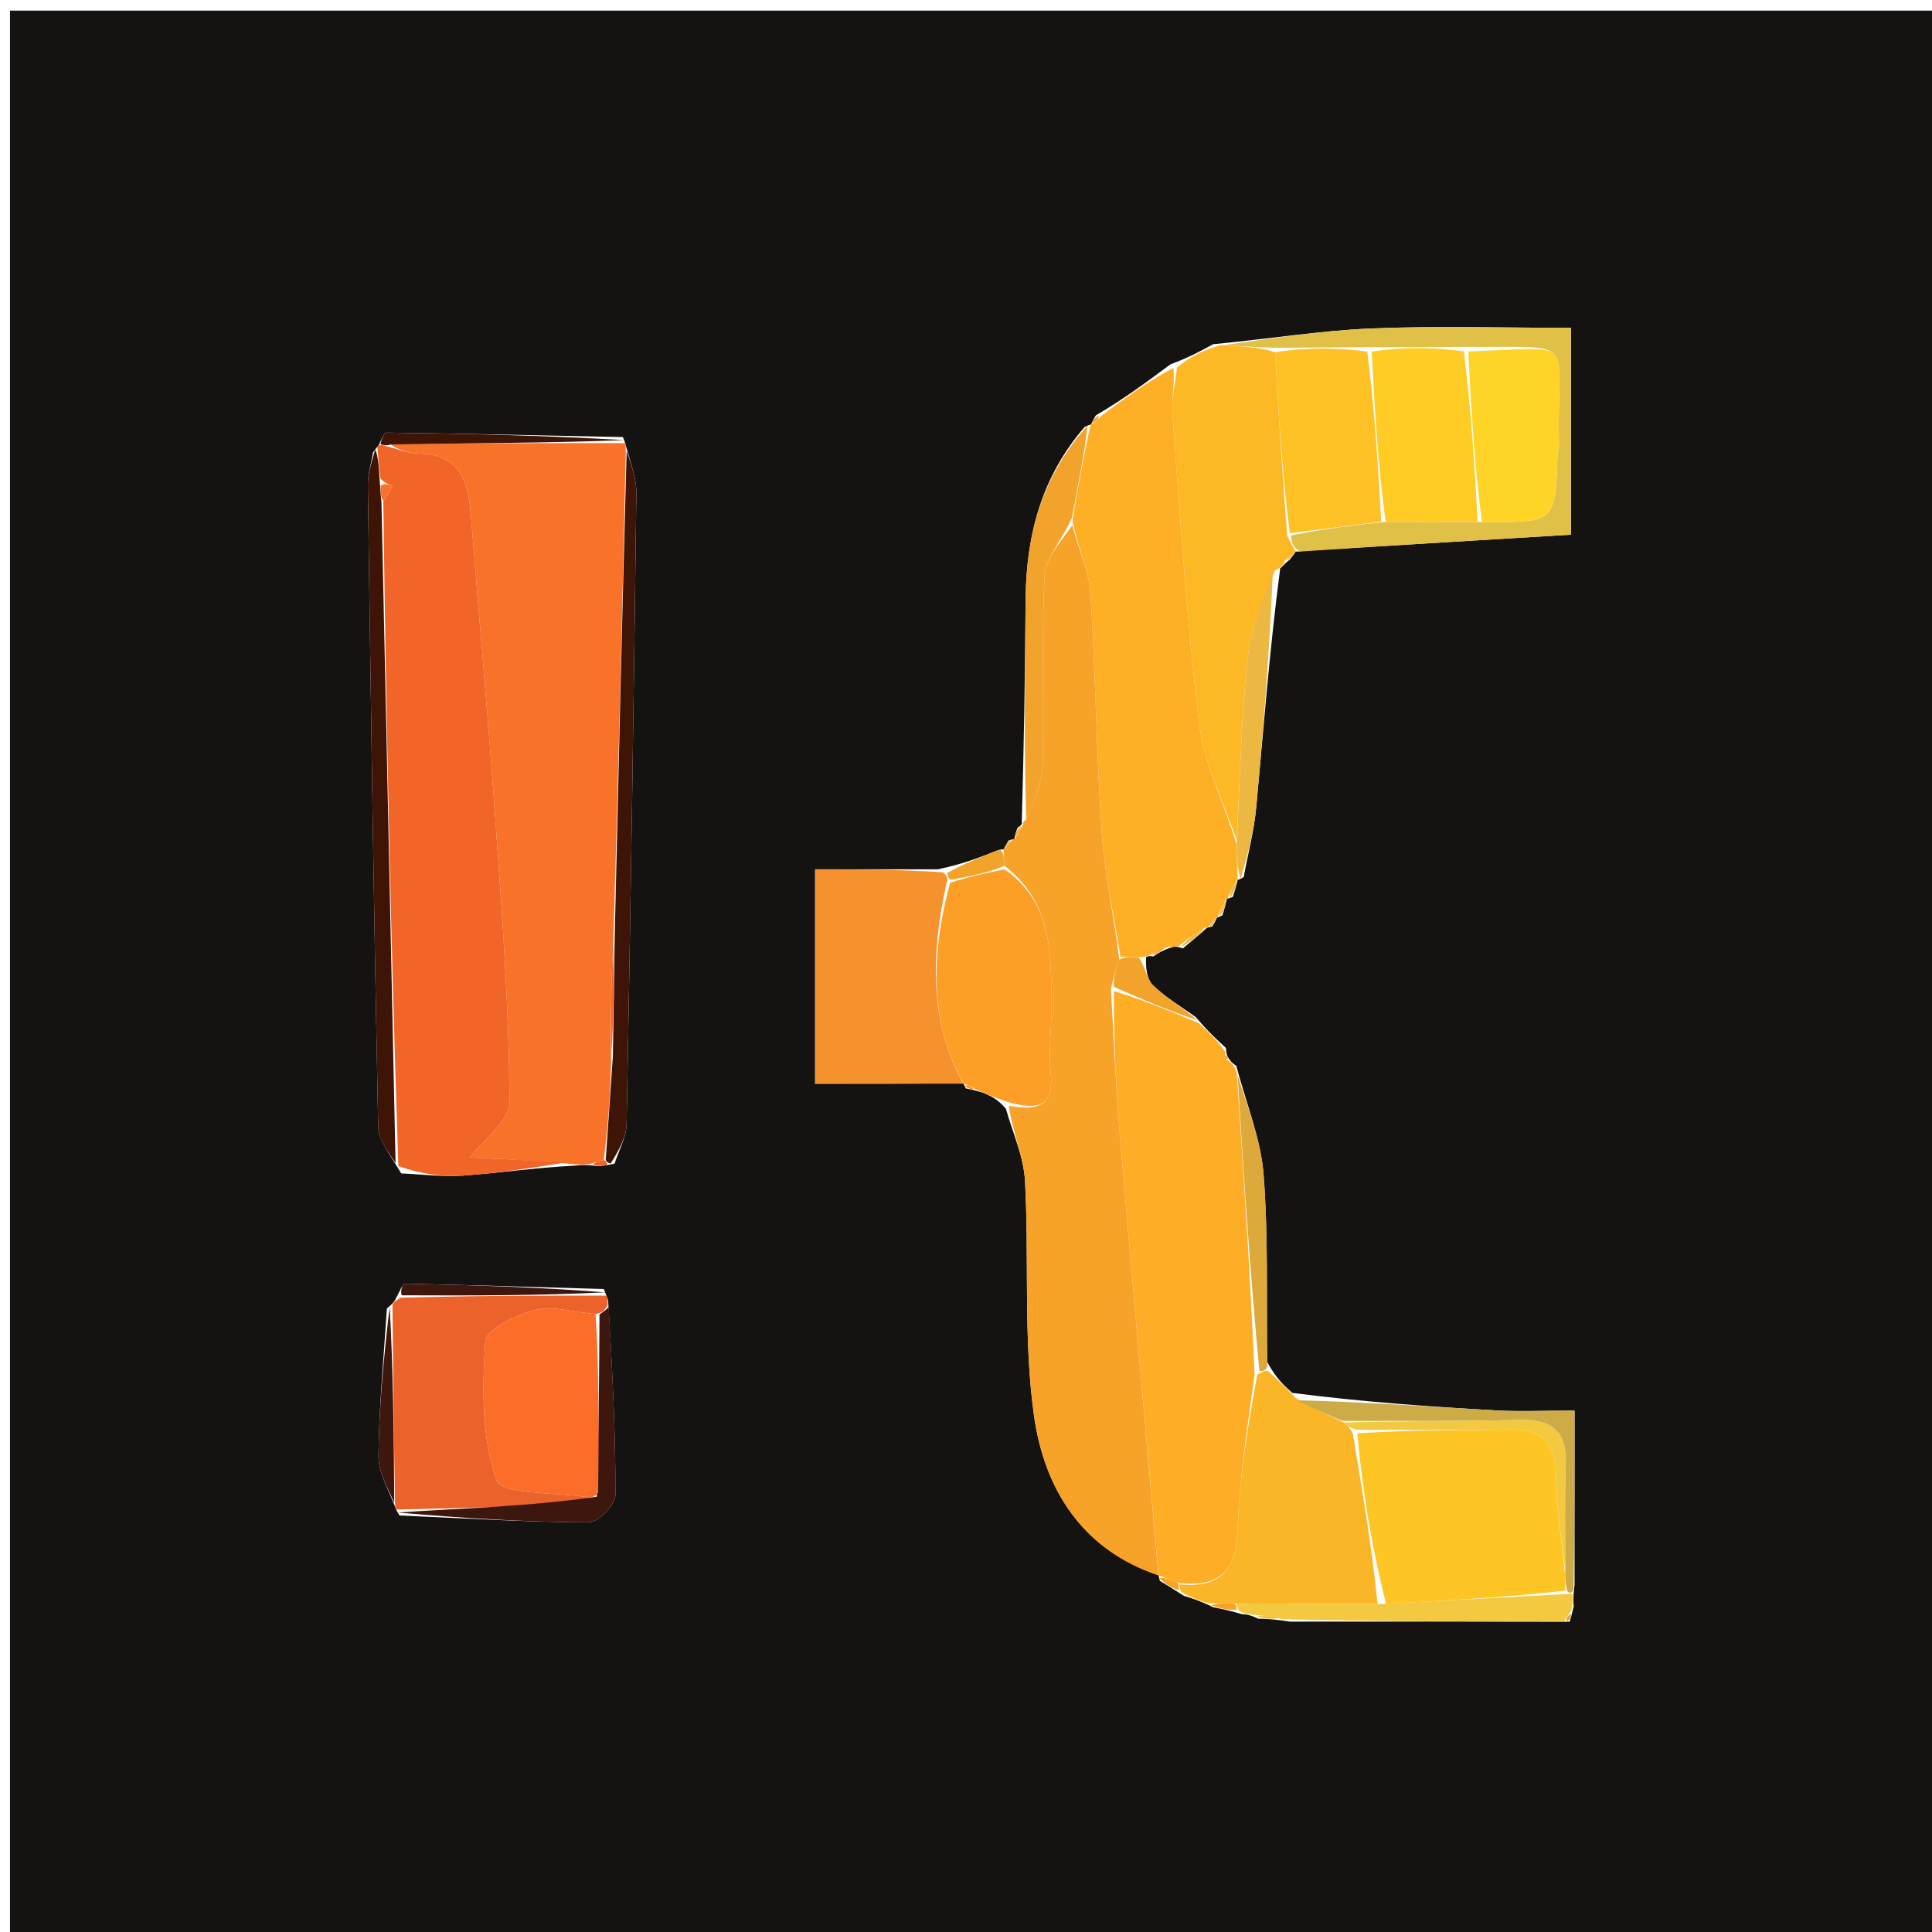 <svg version="1.1" id="Layer_1" xmlns="http://www.w3.org/2000/svg" xmlns:xlink="http://www.w3.org/1999/xlink" x="0px" y="0px"
	 width="100%" viewBox="0 0 200 200" enable-background="new 0 0 200 200" xml:space="preserve">
<path fill="#141312" opacity="1" stroke="none" 
	d="
M113,201 
	C75.357,201 38.213,201 1.035,201 
	C1.035,134.398 1.035,67.797 1.035,1.097 
	C67.56,1.097 134.12,1.097 200.84,1.097 
	C200.84,67.666 200.84,134.333 200.84,201 
	C171.797,201 142.648,201 113,201 
M105.018,86.977 
	C105.018,86.977 104.963,86.794 104.416,87.007 
	C104.211,87.33 104.007,87.653 103.91,87.946 
	C103.91,87.946 103.878,87.838 103.205,88.048 
	C101.477,88.739 99.749,89.429 97.096,89.992 
	C92.854,89.992 88.612,89.992 84.382,89.992 
	C84.382,97.732 84.382,104.735 84.382,112.187 
	C89.794,112.187 94.754,112.187 99.728,112.122 
	C99.728,112.122 99.721,112.181 99.971,112.665 
	C100.311,112.73 100.652,112.794 101.635,113.076 
	C102.432,113.391 103.228,113.706 104.139,114.79 
	C104.823,117.266 105.97,119.716 106.107,122.222 
	C106.547,130.303 105.926,138.499 107.028,146.47 
	C108.071,154.017 111.93,160.422 119.955,163.035 
	C119.955,163.035 119.9,163.068 120.071,163.648 
	C120.713,164.04 121.356,164.431 122.563,165.203 
	C123.414,165.464 124.264,165.726 125.595,166.384 
	C126.4,166.541 127.205,166.697 128.573,167.101 
	C128.978,167.122 129.383,167.143 130.242,167.564 
	C131.022,167.583 131.803,167.603 133.546,167.87 
	C143.012,167.863 152.478,167.856 162.487,167.884 
	C162.586,167.575 162.685,167.266 162.909,166.293 
	C162.869,165.846 162.83,165.399 162.998,164.049 
	C162.998,158.147 162.998,152.246 162.998,146.026 
	C159.787,146.026 157.31,146.142 154.847,146.003 
	C147.929,145.614 141.017,145.119 133.772,144.193 
	C132.922,143.427 132.071,142.66 131.174,140.969 
	C131.089,134.5 131.303,128.007 130.804,121.569 
	C130.522,117.936 129.065,114.395 127.976,110.331 
	C127.698,110.149 127.42,109.967 127.116,109.433 
	C127.116,109.433 126.92,109.139 126.916,108.494 
	C125.983,107.636 125.051,106.778 123.799,105.302 
	C122.303,104.221 120.671,103.277 119.365,102.001 
	C118.69,101.341 118.591,100.091 118.641,99.074 
	C118.641,99.074 119.007,98.891 119.375,99.018 
	C119.89,98.669 120.405,98.321 121.475,98.015 
	C121.659,97.991 121.843,97.967 122.452,98.175 
	C123.321,97.455 124.189,96.734 124.993,96.002 
	C124.993,96.002 124.993,96.067 125.508,95.894 
	C125.686,95.591 125.864,95.288 125.982,94.983 
	C125.982,94.983 125.997,95.04 126.548,94.747 
	C126.73,94.156 126.911,93.565 127.001,93.006 
	C127.001,93.006 127.032,93.097 127.624,92.843 
	C127.817,92.25 128.01,91.656 128.12,91.069 
	C128.12,91.069 128.128,91.153 128.746,90.796 
	C129.189,88.4 129.816,86.02 130.042,83.603 
	C130.806,75.409 131.429,67.201 132.527,58.83 
	C132.784,58.637 132.936,58.383 133.533,57.91 
	C133.767,57.623 134.002,57.335 134.133,57.07 
	C134.133,57.07 134.157,57.172 134.972,57.017 
	C144.162,56.462 153.353,55.908 162.628,55.348 
	C162.628,48.262 162.628,41.236 162.628,33.938 
	C155.473,33.938 148.673,33.722 141.894,34.007 
	C136.652,34.228 131.437,35.076 125.588,35.633 
	C124.353,36.309 123.118,36.984 121.158,37.722 
	C118.774,39.496 116.389,41.27 113.439,43.001 
	C113.252,43.313 113.065,43.624 112.961,43.956 
	C112.961,43.956 112.9,43.896 112.285,44.197 
	C107.816,49.338 106.213,55.443 106.169,62.108 
	C106.119,69.737 105.991,77.365 105.773,85.165 
	C105.773,85.165 105.945,85.29 105.339,85.69 
	C105.171,86.137 105.003,86.584 105.018,86.977 
M40.95,156.092 
	C40.95,156.092 40.948,156.267 41.364,156.881 
	C47.895,157.164 54.425,157.571 60.957,157.592 
	C61.915,157.595 63.702,155.767 63.706,154.781 
	C63.733,148.22 63.379,141.657 62.953,134.614 
	C62.899,134.45 62.845,134.286 62.504,133.44 
	C55.648,133.239 48.792,133.024 41.935,132.889 
	C41.677,132.884 41.403,133.651 40.907,134.56 
	C40.814,134.719 40.721,134.877 40.049,135.468 
	C39.728,140.53 39.234,145.59 39.181,150.654 
	C39.162,152.439 40.221,154.234 40.95,156.092 
M39.2,46.115 
	C39.2,46.115 39.058,46.209 38.614,46.845 
	C38.427,47.984 38.063,49.125 38.079,50.261 
	C38.383,72.377 38.698,94.493 39.149,116.605 
	C39.178,118.031 40.326,119.434 41.535,121.472 
	C43.677,121.561 45.833,121.849 47.957,121.697 
	C51.559,121.438 55.14,120.902 59.514,120.664 
	C60.045,120.607 60.576,120.55 61.694,120.696 
	C62.111,120.706 62.527,120.716 63.626,120.453 
	C64.057,119.087 64.839,117.728 64.865,116.355 
	C65.274,94.597 65.608,72.838 65.876,51.078 
	C65.896,49.487 65.275,47.889 64.778,46.12 
	C64.778,46.12 64.746,45.875 64.481,45.246 
	C56.323,45.075 48.166,44.892 40.008,44.784 
	C39.741,44.781 39.464,45.542 39.2,46.115 
z"/>
<path fill="#F87229" opacity="1" stroke="none" 
	d="
M61.107,120.494 
	C60.576,120.55 60.045,120.607 58.759,120.453 
	C54.372,120.079 50.742,119.917 48.611,119.822 
	C49.818,118.226 52.745,116.139 52.741,114.057 
	C52.723,104.485 51.988,94.908 51.317,85.346 
	C50.565,74.644 49.597,63.958 48.742,53.263 
	C48.467,49.83 47.62,46.996 43.329,46.957 
	C42.205,46.947 41.086,46.453 40.413,46.017 
	C48.823,45.86 56.784,45.868 64.746,45.875 
	C64.746,45.875 64.778,46.12 64.784,46.584 
	C64.401,63.843 64.012,80.637 63.471,97.759 
	C63.261,101.846 63.202,105.605 63.27,109.787 
	C63.165,113.502 62.933,116.794 62.493,120.086 
	C61.892,120.223 61.499,120.359 61.107,120.494 
z"/>
<path fill="#F7A229" opacity="1" stroke="none" 
	d="
M119.922,163.09 
	C111.93,160.422 108.071,154.017 107.028,146.47 
	C105.926,138.499 106.547,130.303 106.107,122.222 
	C105.97,119.716 104.823,117.266 104.43,114.471 
	C107.629,115.037 109.134,114.393 108.758,110.929 
	C108.515,108.692 108.873,106.395 108.845,104.126 
	C108.781,98.891 109.052,93.518 103.979,89.63 
	C103.937,88.793 103.907,88.315 103.878,87.838 
	C103.878,87.838 103.91,87.946 104.071,87.785 
	C104.475,87.348 104.719,87.071 104.963,86.794 
	C104.963,86.794 105.018,86.977 105.131,86.726 
	C105.477,86.08 105.711,85.685 105.945,85.29 
	C105.945,85.29 105.773,85.165 106.175,84.893 
	C107.051,82.77 107.884,80.93 107.934,79.069 
	C108.106,72.582 107.787,66.077 108.145,59.606 
	C108.252,57.687 109.976,55.859 111.008,54.378 
	C111.691,56.987 112.739,59.179 112.884,61.43 
	C113.417,69.708 113.493,78.016 114.062,86.291 
	C114.356,90.566 115.324,94.794 115.862,99.326 
	C115.493,100.397 115.25,101.185 115.004,102.406 
	C115.303,107.721 115.51,112.611 115.924,117.482 
	C117.215,132.688 118.583,147.888 119.922,163.09 
z"/>
<path fill="#F26528" opacity="1" stroke="none" 
	d="
M39.965,46.18 
	C41.086,46.453 42.205,46.947 43.329,46.957 
	C47.62,46.996 48.467,49.83 48.742,53.263 
	C49.597,63.958 50.565,74.644 51.317,85.346 
	C51.988,94.908 52.723,104.485 52.741,114.057 
	C52.745,116.139 49.818,118.226 48.611,119.822 
	C50.742,119.917 54.372,120.079 58.366,120.362 
	C55.14,120.902 51.559,121.438 47.957,121.697 
	C45.833,121.849 43.677,121.561 41.237,120.716 
	C40.456,97.298 39.972,74.634 39.68,51.862 
	C40.126,51.262 40.38,50.771 40.634,50.28 
	C40.243,50.153 39.852,50.026 39.376,49.532 
	C39.213,48.18 39.136,47.194 39.058,46.209 
	C39.058,46.209 39.2,46.115 39.392,46.078 
	C39.584,46.04 39.965,46.18 39.965,46.18 
z"/>
<path fill="#FDAD26" opacity="1" stroke="none" 
	d="
M119.938,163.062 
	C118.583,147.888 117.215,132.688 115.924,117.482 
	C115.51,112.611 115.303,107.721 115.3,102.596 
	C118.439,103.542 121.279,104.731 124.118,105.921 
	C125.051,106.778 125.983,107.636 126.856,108.907 
	C126.775,109.576 126.89,109.731 127.142,109.785 
	C127.42,109.967 127.698,110.149 128.028,111.012 
	C128.748,121.771 129.417,131.849 129.876,142.287 
	C129.122,147.87 128.282,153.086 128.123,158.322 
	C127.993,162.604 126.272,164.404 121.846,163.84 
	C121.031,163.469 120.465,163.268 119.9,163.068 
	C119.9,163.068 119.955,163.035 119.938,163.062 
z"/>
<path fill="#FDAF26" opacity="1" stroke="none" 
	d="
M115.988,99.043 
	C115.324,94.794 114.356,90.566 114.062,86.291 
	C113.493,78.016 113.417,69.708 112.884,61.43 
	C112.739,59.179 111.691,56.987 111.019,53.97 
	C111.621,50.081 112.261,46.988 112.9,43.896 
	C112.9,43.896 112.961,43.956 113.129,43.827 
	C113.564,43.513 113.8,43.295 114.005,43.043 
	C116.389,41.27 118.774,39.496 121.471,38.089 
	C121.633,39.932 121.252,41.428 121.365,42.885 
	C122.189,53.587 122.842,64.314 124.141,74.962 
	C124.642,79.074 126.678,82.999 128.015,87.424 
	C128.052,88.943 128.09,90.048 128.128,91.153 
	C128.128,91.153 128.12,91.069 127.939,91.27 
	C127.516,92.012 127.274,92.555 127.032,93.097 
	C127.032,93.097 127.001,93.006 126.843,93.209 
	C126.455,93.954 126.226,94.497 125.997,95.04 
	C125.997,95.04 125.982,94.983 125.809,95.136 
	C125.421,95.548 125.207,95.808 124.993,96.067 
	C124.993,96.067 124.993,96.002 124.697,96.029 
	C123.61,96.685 122.818,97.314 122.027,97.943 
	C121.843,97.967 121.659,97.991 120.931,98.039 
	C119.927,98.339 119.467,98.615 119.007,98.891 
	C119.007,98.891 118.641,99.074 118.063,99.075 
	C116.986,99.065 116.487,99.054 115.988,99.043 
z"/>
<path fill="#FDB826" opacity="1" stroke="none" 
	d="
M128.015,87.009 
	C126.678,82.999 124.642,79.074 124.141,74.962 
	C122.842,64.314 122.189,53.587 121.365,42.885 
	C121.252,41.428 121.633,39.932 121.834,38.057 
	C123.118,36.984 124.353,36.309 126.381,35.722 
	C128.776,35.876 130.379,35.94 131.987,36.464 
	C132.367,43.032 132.742,49.141 133.256,55.486 
	C133.649,56.205 133.903,56.688 134.157,57.172 
	C134.157,57.172 134.133,57.07 133.943,57.187 
	C133.496,57.558 133.24,57.812 132.984,58.066 
	C132.936,58.383 132.784,58.637 131.977,59.062 
	C130.625,62.362 129.423,65.388 129.106,68.505 
	C128.483,74.647 128.351,80.838 128.015,87.009 
z"/>
<path fill="#F5922E" opacity="1" stroke="none" 
	d="
M99.714,112.187 
	C94.754,112.187 89.794,112.187 84.382,112.187 
	C84.382,104.735 84.382,97.732 84.382,89.992 
	C88.612,89.992 92.854,89.992 97.588,90.3 
	C98.079,90.609 98.162,91.095 97.986,91.408 
	C96.394,98.734 96.152,105.638 99.714,112.187 
z"/>
<path fill="#FBB628" opacity="1" stroke="none" 
	d="
M122.097,164.011 
	C126.272,164.404 127.993,162.604 128.123,158.322 
	C128.282,153.086 129.122,147.87 130.16,142.287 
	C130.842,141.916 131.031,141.905 131.22,141.893 
	C132.071,142.66 132.922,143.427 134.135,144.717 
	C135.985,145.859 137.472,146.477 139.123,147.259 
	C139.518,147.636 139.76,147.833 140.044,148.383 
	C141.053,154.507 142.032,160.261 142.603,166.033 
	C137.467,166.031 132.739,166.012 127.648,165.985 
	C126.562,165.98 125.838,165.984 125.115,165.987 
	C124.264,165.726 123.414,165.464 122.306,164.81 
	C122.05,164.417 122.097,164.011 122.097,164.011 
z"/>
<path fill="#FD9E26" opacity="1" stroke="none" 
	d="
M99.721,112.155 
	C96.152,105.638 96.394,98.734 98.352,91.376 
	C100.594,90.684 102.293,90.336 103.992,89.989 
	C109.052,93.518 108.781,98.891 108.845,104.126 
	C108.873,106.395 108.515,108.692 108.758,110.929 
	C109.134,114.393 107.629,115.037 104.373,114.087 
	C103.228,113.706 102.432,113.391 101.118,112.826 
	C100.328,112.398 100.035,112.266 99.721,112.181 
	C99.721,112.181 99.728,112.122 99.721,112.155 
z"/>
<path fill="#EB622B" opacity="1" stroke="none" 
	d="
M62.791,134.121 
	C62.845,134.286 62.899,134.45 62.915,135.064 
	C62.604,135.699 62.331,135.884 61.656,136.033 
	C59.293,135.823 57.199,135.141 55.405,135.609 
	C53.451,136.119 50.312,137.604 50.235,138.823 
	C49.934,143.642 49.827,148.81 51.398,153.226 
	C51.94,154.749 57.58,154.464 60.893,154.99 
	C61.215,155.041 61.552,154.991 61.738,155.404 
	C54.712,155.969 47.83,156.118 40.948,156.267 
	C40.948,156.267 40.95,156.092 40.894,155.592 
	C40.768,148.406 40.698,141.721 40.628,135.036 
	C40.721,134.877 40.814,134.719 41.476,134.34 
	C48.961,134.121 55.876,134.121 62.791,134.121 
z"/>
<path fill="#E1C048" opacity="1" stroke="none" 
	d="
M131.982,36.005 
	C130.379,35.94 128.776,35.876 126.692,35.728 
	C131.437,35.076 136.652,34.228 141.894,34.007 
	C148.673,33.722 155.473,33.938 162.628,33.938 
	C162.628,41.236 162.628,48.262 162.628,55.348 
	C153.353,55.908 144.162,56.462 134.564,57.094 
	C133.903,56.688 133.649,56.205 133.658,55.432 
	C136.942,54.763 139.963,54.383 143.439,54.018 
	C146.919,54.029 149.944,54.026 153.415,54.037 
	C160.992,54.093 160.99,54.092 161.23,47.27 
	C161.247,46.773 161.39,46.278 161.378,45.784 
	C161.101,34.676 163.732,36.007 151.524,35.909 
	C148.044,35.917 145.016,35.937 141.535,35.945 
	C138.048,35.957 135.015,35.981 131.982,36.005 
z"/>
<path fill="#3E1406" opacity="1" stroke="none" 
	d="
M63.623,97.431 
	C64.012,80.637 64.401,63.843 64.871,46.671 
	C65.275,47.889 65.896,49.487 65.876,51.078 
	C65.608,72.838 65.274,94.597 64.865,116.355 
	C64.839,117.728 64.057,119.087 63.227,120.428 
	C62.828,120.403 62.702,120.085 62.702,120.085 
	C62.933,116.794 63.165,113.502 63.442,109.387 
	C63.532,104.852 63.578,101.142 63.623,97.431 
z"/>
<path fill="#3E1406" opacity="1" stroke="none" 
	d="
M39.488,51.971 
	C39.972,74.634 40.456,97.298 40.947,120.404 
	C40.326,119.434 39.178,118.031 39.149,116.605 
	C38.698,94.493 38.383,72.377 38.079,50.261 
	C38.063,49.125 38.427,47.984 38.836,46.527 
	C39.136,47.194 39.213,48.18 39.314,49.877 
	C39.388,51.049 39.438,51.51 39.488,51.971 
z"/>
<path fill="#F2A32B" opacity="1" stroke="none" 
	d="
M112.593,44.046 
	C112.261,46.988 111.621,50.081 110.971,53.581 
	C109.976,55.859 108.252,57.687 108.145,59.606 
	C107.787,66.077 108.106,72.582 107.934,79.069 
	C107.884,80.93 107.051,82.77 106.237,84.807 
	C105.991,77.365 106.119,69.737 106.169,62.108 
	C106.213,55.443 107.816,49.338 112.593,44.046 
z"/>
<path fill="#3D170E" opacity="1" stroke="none" 
	d="
M62.058,136.069 
	C62.331,135.884 62.604,135.699 63.013,135.304 
	C63.379,141.657 63.733,148.22 63.706,154.781 
	C63.702,155.767 61.915,157.595 60.957,157.592 
	C54.425,157.571 47.895,157.164 41.156,156.574 
	C47.83,156.118 54.712,155.969 61.776,154.938 
	C61.992,148.06 62.025,142.064 62.058,136.069 
z"/>
<path fill="#F2C941" opacity="1" stroke="none" 
	d="
M128.011,165.992 
	C132.739,166.012 137.467,166.031 143.069,166.036 
	C149.972,165.682 156,165.342 162.219,165.004 
	C162.411,165.005 162.79,164.952 162.79,164.952 
	C162.83,165.399 162.869,165.846 162.666,166.732 
	C162.206,167.356 162.047,167.582 161.944,167.848 
	C152.478,167.856 143.012,167.863 132.815,167.622 
	C131.319,167.304 130.554,167.234 129.788,167.164 
	C129.383,167.143 128.978,167.122 128.29,166.762 
	C128.006,166.423 128.011,165.992 128.011,165.992 
z"/>
<path fill="#DEA93B" opacity="1" stroke="none" 
	d="
M131.197,141.431 
	C131.031,141.905 130.842,141.916 130.369,141.927 
	C129.417,131.849 128.748,121.771 128.109,111.252 
	C129.065,114.395 130.522,117.936 130.804,121.569 
	C131.303,128.007 131.089,134.5 131.197,141.431 
z"/>
<path fill="#3E1406" opacity="1" stroke="none" 
	d="
M40.413,46.017 
	C39.965,46.18 39.584,46.04 39.388,45.993 
	C39.464,45.542 39.741,44.781 40.008,44.784 
	C48.166,44.892 56.323,45.075 64.613,45.561 
	C56.784,45.868 48.823,45.86 40.413,46.017 
z"/>
<path fill="#CDAC48" opacity="1" stroke="none" 
	d="
M162.894,164.5 
	C162.79,164.952 162.411,165.005 162.228,164.664 
	C162.035,163.87 162.025,163.418 162.031,162.502 
	C162.051,158.565 161.947,155.088 162.085,151.621 
	C162.223,148.169 160.647,146.916 157.314,146.995 
	C151.198,147.14 145.077,147.073 138.958,147.095 
	C137.472,146.477 135.985,145.859 134.301,144.954 
	C141.017,145.119 147.929,145.614 154.847,146.003 
	C157.31,146.142 159.787,146.026 162.998,146.026 
	C162.998,152.246 162.998,158.147 162.894,164.5 
z"/>
<path fill="#3D170E" opacity="1" stroke="none" 
	d="
M62.648,133.781 
	C55.876,134.121 48.961,134.121 41.592,134.089 
	C41.403,133.651 41.677,132.884 41.935,132.889 
	C48.792,133.024 55.648,133.239 62.648,133.781 
z"/>
<path fill="#EDB842" opacity="1" stroke="none" 
	d="
M128.015,87.424 
	C128.351,80.838 128.483,74.647 129.106,68.505 
	C129.423,65.388 130.625,62.362 131.766,59.147 
	C131.429,67.201 130.806,75.409 130.042,83.603 
	C129.816,86.02 129.189,88.4 128.437,90.974 
	C128.09,90.048 128.052,88.943 128.015,87.424 
z"/>
<path fill="#3D170E" opacity="1" stroke="none" 
	d="
M40.338,135.252 
	C40.698,141.721 40.768,148.406 40.814,155.558 
	C40.221,154.234 39.162,152.439 39.181,150.654 
	C39.234,145.59 39.728,140.53 40.338,135.252 
z"/>
<path fill="#F2A32B" opacity="1" stroke="none" 
	d="
M115.862,99.326 
	C116.487,99.054 116.986,99.065 117.859,99.092 
	C118.591,100.091 118.69,101.341 119.365,102.001 
	C120.671,103.277 122.303,104.221 123.959,105.611 
	C121.279,104.731 118.439,103.542 115.303,102.162 
	C115.25,101.185 115.493,100.397 115.862,99.326 
z"/>
<path fill="#F2A32B" opacity="1" stroke="none" 
	d="
M103.979,89.63 
	C102.293,90.336 100.594,90.684 98.528,91.063 
	C98.162,91.095 98.079,90.609 98.051,90.364 
	C99.749,89.429 101.477,88.739 103.541,87.943 
	C103.907,88.315 103.937,88.793 103.979,89.63 
z"/>
<path fill="#EDB842" opacity="1" stroke="none" 
	d="
M122.239,98.059 
	C122.818,97.314 123.61,96.685 124.729,96.034 
	C124.189,96.734 123.321,97.455 122.239,98.059 
z"/>
<path fill="#F7A229" opacity="1" stroke="none" 
	d="
M121.846,163.84 
	C122.097,164.011 122.05,164.417 122.024,164.62 
	C121.356,164.431 120.713,164.04 119.985,163.358 
	C120.465,163.268 121.031,163.469 121.846,163.84 
z"/>
<path fill="#F2A32B" opacity="1" stroke="none" 
	d="
M119.191,98.955 
	C119.467,98.615 119.927,98.339 120.654,98.018 
	C120.405,98.321 119.89,98.669 119.191,98.955 
z"/>
<path fill="#FBB628" opacity="1" stroke="none" 
	d="
M130.015,167.364 
	C130.554,167.234 131.319,167.304 132.334,167.498 
	C131.803,167.603 131.022,167.583 130.015,167.364 
z"/>
<path fill="#F7A229" opacity="1" stroke="none" 
	d="
M127.648,165.984 
	C128.011,165.992 128.006,166.423 128.008,166.639 
	C127.205,166.697 126.4,166.541 125.355,166.186 
	C125.838,165.984 126.562,165.98 127.648,165.984 
z"/>
<path fill="#EDB842" opacity="1" stroke="none" 
	d="
M126.273,94.893 
	C126.226,94.497 126.455,93.954 126.888,93.193 
	C126.911,93.565 126.73,94.156 126.273,94.893 
z"/>
<path fill="#F26528" opacity="1" stroke="none" 
	d="
M62.493,120.086 
	C62.702,120.085 62.828,120.403 62.886,120.564 
	C62.527,120.716 62.111,120.706 61.401,120.595 
	C61.499,120.359 61.892,120.223 62.493,120.086 
z"/>
<path fill="#EDB842" opacity="1" stroke="none" 
	d="
M127.328,92.97 
	C127.274,92.555 127.516,92.012 127.981,91.266 
	C128.01,91.656 127.817,92.25 127.328,92.97 
z"/>
<path fill="#F5922E" opacity="1" stroke="none" 
	d="
M99.846,112.423 
	C100.035,112.266 100.328,112.398 100.797,112.717 
	C100.652,112.794 100.311,112.73 99.846,112.423 
z"/>
<path fill="#DEA93B" opacity="1" stroke="none" 
	d="
M127.129,109.609 
	C126.89,109.731 126.775,109.576 126.858,109.229 
	C126.92,109.139 127.116,109.433 127.129,109.609 
z"/>
<path fill="#EDB842" opacity="1" stroke="none" 
	d="
M125.251,95.981 
	C125.207,95.808 125.421,95.548 125.839,95.137 
	C125.864,95.288 125.686,95.591 125.251,95.981 
z"/>
<path fill="#F2A32B" opacity="1" stroke="none" 
	d="
M104.69,86.901 
	C104.719,87.071 104.475,87.348 104.017,87.8 
	C104.007,87.653 104.211,87.33 104.69,86.901 
z"/>
<path fill="#F2A32B" opacity="1" stroke="none" 
	d="
M105.642,85.49 
	C105.711,85.685 105.477,86.08 105.04,86.754 
	C105.003,86.584 105.171,86.137 105.642,85.49 
z"/>
<path fill="#EDB842" opacity="1" stroke="none" 
	d="
M133.259,57.988 
	C133.24,57.812 133.496,57.558 133.994,57.176 
	C134.002,57.335 133.767,57.623 133.259,57.988 
z"/>
<path fill="#F2A32B" opacity="1" stroke="none" 
	d="
M113.722,43.022 
	C113.8,43.295 113.564,43.513 113.088,43.817 
	C113.065,43.624 113.252,43.313 113.722,43.022 
z"/>
<path fill="#CDAC48" opacity="1" stroke="none" 
	d="
M162.216,167.866 
	C162.047,167.582 162.206,167.356 162.604,167.063 
	C162.685,167.266 162.586,167.575 162.216,167.866 
z"/>
<path fill="#F26528" opacity="1" stroke="none" 
	d="
M63.471,97.759 
	C63.578,101.142 63.532,104.852 63.315,108.963 
	C63.202,105.605 63.261,101.846 63.471,97.759 
z"/>
<path fill="#F87229" opacity="1" stroke="none" 
	d="
M39.68,51.862 
	C39.438,51.51 39.388,51.049 39.399,50.243 
	C39.852,50.026 40.243,50.153 40.634,50.28 
	C40.38,50.771 40.126,51.262 39.68,51.862 
z"/>
<path fill="#FEC226" opacity="1" stroke="none" 
	d="
M131.987,36.464 
	C135.015,35.981 138.048,35.957 141.539,36.387 
	C142.326,42.561 142.655,48.282 142.984,54.003 
	C139.963,54.383 136.942,54.763 133.519,55.197 
	C132.742,49.141 132.367,43.032 131.987,36.464 
z"/>
<path fill="#FEC625" opacity="1" stroke="none" 
	d="
M162.014,162.965 
	C162.025,163.418 162.035,163.87 162.036,164.662 
	C156,165.342 149.972,165.682 143.478,166.018 
	C142.032,160.261 141.053,154.507 140.511,148.377 
	C146.073,148.007 151.201,148.102 156.324,147.99 
	C159.707,147.916 161.022,149.375 161.071,152.731 
	C161.122,156.146 161.679,159.554 162.014,162.965 
z"/>
<path fill="#F2C941" opacity="1" stroke="none" 
	d="
M162.031,162.502 
	C161.679,159.554 161.122,156.146 161.071,152.731 
	C161.022,149.375 159.707,147.916 156.324,147.99 
	C151.201,148.102 146.073,148.007 140.481,148.007 
	C139.76,147.833 139.518,147.636 139.123,147.259 
	C145.077,147.073 151.198,147.14 157.314,146.995 
	C160.647,146.916 162.223,148.169 162.085,151.621 
	C161.947,155.088 162.051,158.565 162.031,162.502 
z"/>
<path fill="#FB6D28" opacity="1" stroke="none" 
	d="
M61.656,136.033 
	C62.025,142.064 61.992,148.06 61.92,154.522 
	C61.552,154.991 61.215,155.041 60.893,154.99 
	C57.58,154.464 51.94,154.749 51.398,153.226 
	C49.827,148.81 49.934,143.642 50.235,138.823 
	C50.312,137.604 53.451,136.119 55.405,135.609 
	C57.199,135.141 59.293,135.823 61.656,136.033 
z"/>
<path fill="#FECC25" opacity="1" stroke="none" 
	d="
M143.439,54.018 
	C142.655,48.282 142.326,42.561 141.993,36.399 
	C145.016,35.937 148.044,35.917 151.531,36.36 
	C152.317,42.556 152.643,48.289 152.969,54.022 
	C149.944,54.026 146.919,54.029 143.439,54.018 
z"/>
<path fill="#FED527" opacity="1" stroke="none" 
	d="
M153.415,54.037 
	C152.643,48.289 152.317,42.556 151.984,36.372 
	C163.732,36.007 161.101,34.676 161.378,45.784 
	C161.39,46.278 161.247,46.773 161.23,47.27 
	C160.99,54.092 160.992,54.093 153.415,54.037 
z"/>
</svg>
